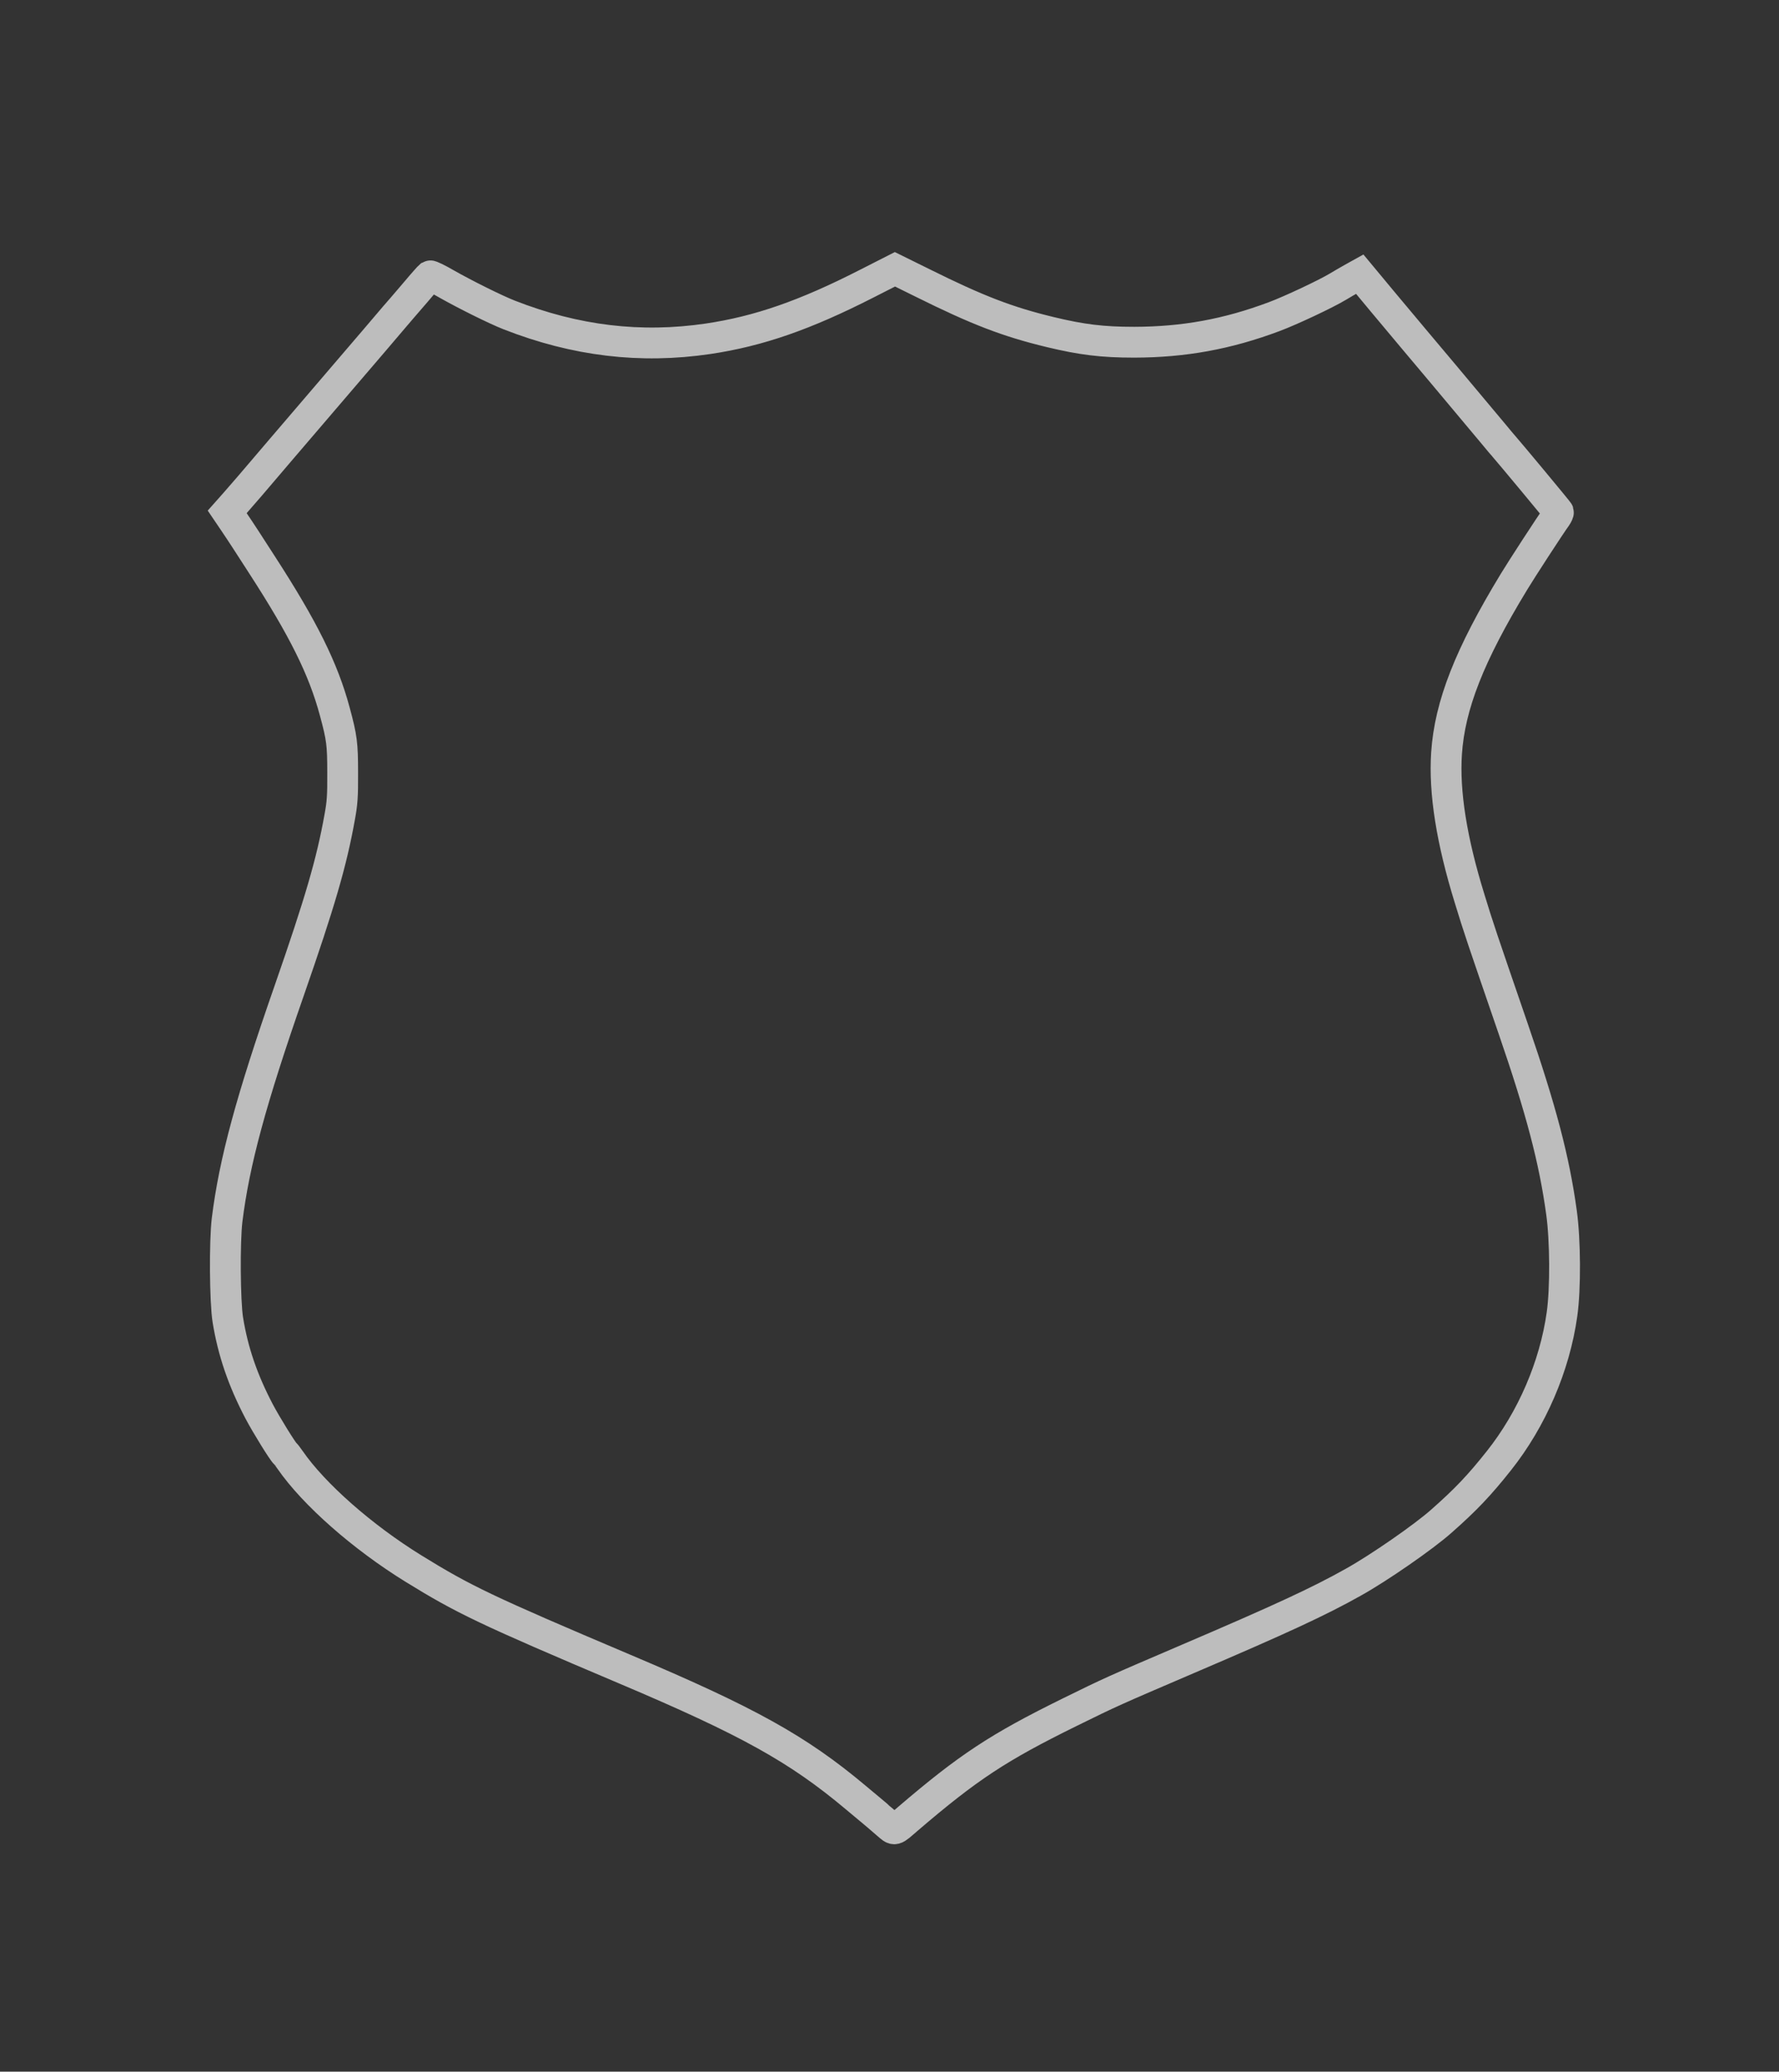 <?xml version="1.0" encoding="UTF-8" standalone="no"?>
<svg
   width="1221"
   height="1422"
   viewBox="0 0 1221 1422"
   fill="none"
   version="1.1"
   id="svg44"
   xmlns="http://www.w3.org/2000/svg"
   xmlns:svg="http://www.w3.org/2000/svg">
  <rect x="0" y="0" width="1221" height="1422" fill="#333333" stroke="none"/>
  <defs
     id="defs48" />
  <rect
     style="fill:#ffffff;stroke:#000000;stroke-width:0"
     id="rect430"
     width="1165.871"
     height="1549.418"
     x="-2694.282"
     y="-94.99" />
  <path
     d="m 594.743,194.77 c -42.145,21.515 -73.931,32.58 -108.727,37.761 -46.395,6.85 -91.019,1.493 -136.529,-16.334 -9.031,-3.513 -30.28,-14.051 -43.385,-21.515 -5.578,-3.249 -10.536,-5.62 -10.979,-5.357 -0.443,0.351 -4.782,5.181 -9.562,10.889 -4.781,5.62 -8.942,10.45 -9.208,10.714 -0.266,0.263 -2.833,3.249 -5.755,6.674 -5.578,6.674 -16.026,18.793 -39.312,46.016 -27.182,31.702 -54.453,63.667 -59.676,69.814 -2.922,3.337 -7.614,8.781 -10.448,12.031 l -5.224,5.884 4.338,6.411 c 2.391,3.512 6.109,9.133 8.323,12.557 2.125,3.337 7.172,11.065 11.068,17.124 28.599,44.172 42.234,71.659 50.114,100.989 4.87,18.003 5.401,22.218 5.401,42.152 0.088,15.983 -0.266,20.637 -2.036,30.297 -5.578,31.175 -13.547,58.398 -34.62,118.992 -26.208,75.171 -37.718,117.587 -42.676,157.631 -1.771,14.666 -1.505,56.115 0.531,68.497 3.453,21.515 10.271,41.446 21.427,62.704 5.047,9.568 16.38,27.838 17.974,29.065 0.354,0.263 1.859,2.198 3.365,4.389 16.291,23.54 49.582,52.868 84.556,74.473 34.531,21.334 49.937,28.711 145.029,69.023 84.644,35.825 118.82,54.795 158.487,88.083 12.75,10.622 15.583,12.993 15.937,13.43 0.266,0.263 2.745,2.371 5.578,4.743 5.755,4.833 4.338,5.187 14.344,-3.425 41.526,-35.561 62.067,-49.089 111.118,-73.238 28.155,-13.874 30.015,-14.664 81.014,-36.533 63.837,-27.311 90.222,-39.513 113.774,-52.777 17.352,-9.658 48.163,-31 60.298,-41.802 16.734,-14.747 26.204,-24.759 39.491,-41.531 22.666,-28.546 38.332,-64.988 43.292,-100.554 2.477,-17.475 2.304,-50.758 -0.354,-69.814 -4.961,-36.093 -13.904,-70.254 -33.115,-126.017 -21.959,-63.931 -23.555,-68.498 -29.923,-89.31 -12.398,-40.044 -17.623,-73.063 -15.854,-99.848 2.213,-33.019 15.763,-67.53 46.311,-117.762 4.87,-8.079 24.879,-38.903 29.042,-44.611 0.881,-1.317 1.588,-2.811 1.415,-3.25 -0.181,-0.614 -33.649,-40.835 -37.458,-45.138 -0.527,-0.527 -3.538,-4.127 -6.722,-7.992 -27.981,-33.458 -48.17,-57.52 -53.839,-64.194 -3.719,-4.391 -13.806,-16.51 -22.576,-26.96 l -15.756,-18.968 -5.051,2.81 c -2.74,1.493 -7.174,4.127 -9.824,5.708 -8.416,5.093 -32.763,16.51 -43.83,20.637 -32.318,12.119 -62.067,17.475 -96.066,17.563 -21.87,0 -36.036,-1.756 -57.552,-6.937 -29.483,-7.113 -50.025,-15.017 -87.654,-33.722 l -19.036,-9.396 z"
     fill="#cd9900"
     id="path42-6-5"
     style="fill:none;stroke:#bdbdbd;stroke-width:21.153;stroke-dasharray:none;stroke-opacity:1" />
  <path
     d="m -729.709,61.214 c -44.533,22.734 -78.119,34.426 -114.887,39.901 -49.023,7.238 -96.176,1.577 -144.264,-17.259 -9.543,-3.712 -31.996,-14.847 -45.843,-22.734 -5.894,-3.433 -11.133,-5.939 -11.601,-5.66 -0.468,0.371 -5.053,5.475 -10.104,11.506 -5.052,5.939 -9.449,11.042 -9.73,11.321 -0.281,0.278 -2.994,3.433 -6.081,7.052 -5.894,7.052 -16.934,19.857 -41.539,48.623 -28.722,33.498 -57.538,67.274 -63.058,73.77 -3.087,3.526 -8.046,9.279 -11.04,12.713 l -5.52,6.217 4.584,6.774 c 2.526,3.711 6.455,9.65 8.794,13.269 2.245,3.526 7.578,11.692 11.695,18.094 30.219,46.675 44.627,75.719 52.953,106.711 5.146,19.023 5.707,23.476 5.707,44.54 0.093,16.889 -0.281,21.807 -2.152,32.014 -5.894,32.941 -14.315,61.707 -36.581,125.734 -27.693,79.43 -39.855,124.249 -45.094,166.562 -1.871,15.497 -1.591,59.294 0.561,72.378 3.649,22.734 10.853,43.794 22.641,66.257 5.333,10.11 17.308,29.415 18.992,30.712 0.374,0.278 1.965,2.323 3.555,4.637 17.215,24.873 52.392,55.863 89.347,78.692 36.487,22.543 52.766,30.338 153.246,72.933 89.44,37.855 125.553,57.9 167.466,93.073 13.472,11.224 16.466,13.729 16.84,14.191 0.281,0.278 2.9,2.506 5.894,5.011 6.081,5.107 4.584,5.481 15.156,-3.619 43.878,-37.576 65.583,-51.87 117.414,-77.388 29.751,-14.66 31.715,-15.495 85.604,-38.602 67.454,-28.858 95.334,-41.752 120.22,-55.768 18.335,-10.205 50.892,-32.756 63.714,-44.17 17.682,-15.582 27.689,-26.162 41.728,-43.884 23.95,-30.163 40.503,-68.67 45.745,-106.251 2.617,-18.465 2.434,-53.634 -0.374,-73.769 -5.242,-38.138 -14.692,-74.234 -34.991,-133.157 -23.203,-67.553 -24.889,-72.379 -31.618,-94.37 -13.101,-42.313 -18.621,-77.203 -16.752,-105.505 2.339,-34.89 16.656,-71.357 48.935,-124.434 5.146,-8.537 26.289,-41.107 30.688,-47.138 0.931,-1.392 1.678,-2.97 1.495,-3.434 -0.191,-0.649 -35.556,-43.148 -39.581,-47.695 -0.557,-0.557 -3.739,-4.361 -7.103,-8.444 -29.566,-35.354 -50.9,-60.779 -56.889,-67.831 -3.929,-4.64 -14.588,-17.445 -23.855,-28.487 l -16.648,-20.043 -5.337,2.969 c -2.895,1.577 -7.58,4.361 -10.38,6.032 -8.893,5.382 -34.619,17.445 -46.313,21.806 -34.149,12.805 -65.583,18.466 -101.509,18.558 -23.109,0 -38.078,-1.856 -60.812,-7.331 -31.154,-7.516 -52.86,-15.868 -92.621,-35.632 l -20.115,-9.929 z"
     fill="#cd9900"
     id="path42"
     style="stroke-width:0.795" />
  <path
     d="m -728.604,90.976 c -42.145,21.515 -73.931,32.58 -108.727,37.761 -46.395,6.85 -91.019,1.493 -136.529,-16.334 -9.031,-3.513 -30.281,-14.051 -43.385,-21.515 -5.578,-3.249 -10.536,-5.62 -10.979,-5.357 -0.443,0.351 -4.782,5.181 -9.562,10.889 -4.781,5.62 -8.942,10.45 -9.208,10.714 -0.266,0.263 -2.833,3.249 -5.755,6.674 -5.578,6.674 -16.026,18.793 -39.312,46.016 -27.182,31.702 -54.453,63.667 -59.676,69.814 -2.922,3.337 -7.614,8.781 -10.448,12.031 l -5.224,5.884 4.338,6.411 c 2.391,3.512 6.109,9.133 8.323,12.557 2.125,3.337 7.172,11.065 11.068,17.124 28.599,44.172 42.234,71.659 50.114,100.989 4.87,18.003 5.401,22.218 5.401,42.152 0.088,15.983 -0.266,20.637 -2.036,30.297 -5.578,31.175 -13.547,58.398 -34.62,118.992 -26.208,75.171 -37.718,117.587 -42.676,157.631 -1.771,14.666 -1.505,56.115 0.531,68.497 3.453,21.515 10.271,41.446 21.427,62.704 5.047,9.568 16.38,27.838 17.974,29.065 0.354,0.263 1.859,2.198 3.365,4.389 16.291,23.539 49.582,52.868 84.556,74.473 34.531,21.334 49.936,28.711 145.029,69.023 84.644,35.825 118.82,54.795 158.487,88.083 12.75,10.622 15.583,12.993 15.937,13.43 0.266,0.263 2.745,2.371 5.578,4.743 5.755,4.833 4.338,5.187 14.343,-3.425 41.526,-35.561 62.067,-49.089 111.118,-73.238 28.156,-13.874 30.015,-14.664 81.014,-36.533 63.837,-27.311 90.222,-39.513 113.774,-52.777 17.352,-9.658 48.163,-31 60.298,-41.802 16.734,-14.747 26.204,-24.759 39.491,-41.531 22.666,-28.545 38.332,-64.988 43.292,-100.554 2.477,-17.475 2.304,-50.758 -0.354,-69.814 -4.961,-36.093 -13.904,-70.254 -33.115,-126.017 -21.959,-63.931 -23.555,-68.498 -29.923,-89.31 -12.398,-40.044 -17.623,-73.063 -15.854,-99.848 2.213,-33.019 15.763,-67.53 46.311,-117.762 4.87,-8.079 24.879,-38.903 29.042,-44.611 0.881,-1.317 1.588,-2.811 1.415,-3.25 -0.181,-0.614 -33.649,-40.835 -37.458,-45.138 -0.527,-0.527 -3.538,-4.127 -6.722,-7.992 -27.981,-33.458 -48.17,-57.52 -53.839,-64.194 -3.719,-4.391 -13.806,-16.51 -22.576,-26.96 l -15.756,-18.968 -5.051,2.81 c -2.74,1.493 -7.174,4.127 -9.824,5.708 -8.416,5.093 -32.763,16.51 -43.83,20.637 -32.318,12.119 -62.067,17.475 -96.066,17.563 -21.87,0 -36.036,-1.756 -57.552,-6.937 -29.483,-7.113 -50.025,-15.017 -87.655,-33.722 l -19.036,-9.396 z"
     fill="#cd9900"
     id="path42-6"
     style="fill:#ff0000;stroke-width:0.753" />
  <path
     d="m -540.527,-1331.039 c -44.533,22.734 -78.119,34.426 -114.887,39.901 -49.023,7.238 -96.176,1.577 -144.264,-17.259 -9.543,-3.712 -31.996,-14.847 -45.843,-22.734 -5.894,-3.433 -11.133,-5.939 -11.601,-5.66 -0.468,0.371 -5.053,5.475 -10.104,11.506 -5.052,5.939 -9.449,11.042 -9.73,11.321 -0.281,0.278 -2.994,3.433 -6.081,7.052 -5.894,7.052 -16.934,19.858 -41.539,48.623 -28.722,33.498 -57.538,67.274 -63.058,73.77 -3.087,3.526 -8.046,9.279 -11.04,12.713 l -5.52,6.217 4.584,6.774 c 2.526,3.712 6.455,9.65 8.794,13.269 2.245,3.526 7.578,11.692 11.695,18.095 30.219,46.675 44.627,75.719 52.953,106.711 5.146,19.023 5.707,23.476 5.707,44.54 0.093,16.889 -0.281,21.807 -2.152,32.014 -5.894,32.941 -14.315,61.707 -36.581,125.734 -27.693,79.43 -39.855,124.249 -45.094,166.562 -1.871,15.497 -1.591,59.294 0.561,72.378 3.649,22.734 10.853,43.794 22.641,66.257 5.333,10.11 17.308,29.415 18.992,30.712 0.374,0.278 1.965,2.323 3.555,4.637 17.215,24.873 52.392,55.863 89.347,78.692 36.487,22.543 52.766,30.338 153.246,72.933 89.44,37.855 125.553,57.9 167.466,93.073 13.472,11.224 16.466,13.729 16.84,14.191 0.281,0.278 2.9,2.506 5.894,5.011 6.081,5.107 4.584,5.481 15.156,-3.619 43.878,-37.576 65.583,-51.87 117.414,-77.388 29.751,-14.66 31.715,-15.495 85.604,-38.602 67.454,-28.858 95.334,-41.752 120.22,-55.768 18.335,-10.205 50.892,-32.756 63.714,-44.17 17.682,-15.582 27.689,-26.162 41.728,-43.884 23.95,-30.163 40.503,-68.67 45.745,-106.251 2.617,-18.465 2.434,-53.634 -0.374,-73.769 -5.242,-38.138 -14.692,-74.234 -34.991,-133.157 -23.203,-67.553 -24.889,-72.379 -31.618,-94.37 -13.101,-42.313 -18.621,-77.203 -16.752,-105.505 2.339,-34.89 16.656,-71.357 48.935,-124.434 5.146,-8.537 26.289,-41.107 30.688,-47.138 0.931,-1.392 1.678,-2.97 1.495,-3.434 -0.191,-0.649 -35.556,-43.148 -39.581,-47.695 -0.557,-0.557 -3.739,-4.361 -7.103,-8.444 -29.566,-35.354 -50.9,-60.779 -56.889,-67.831 -3.929,-4.64 -14.588,-17.445 -23.855,-28.487 l -16.648,-20.043 -5.337,2.969 c -2.895,1.577 -7.58,4.361 -10.38,6.032 -8.893,5.382 -34.619,17.445 -46.313,21.806 -34.149,12.805 -65.583,18.466 -101.509,18.558 -23.109,0 -38.078,-1.856 -60.812,-7.33 -31.154,-7.516 -52.86,-15.868 -92.621,-35.632 l -20.115,-9.929 z"
     fill="#cd9900"
     id="path42-3"
     style="stroke-width:0.795" />
</svg>
